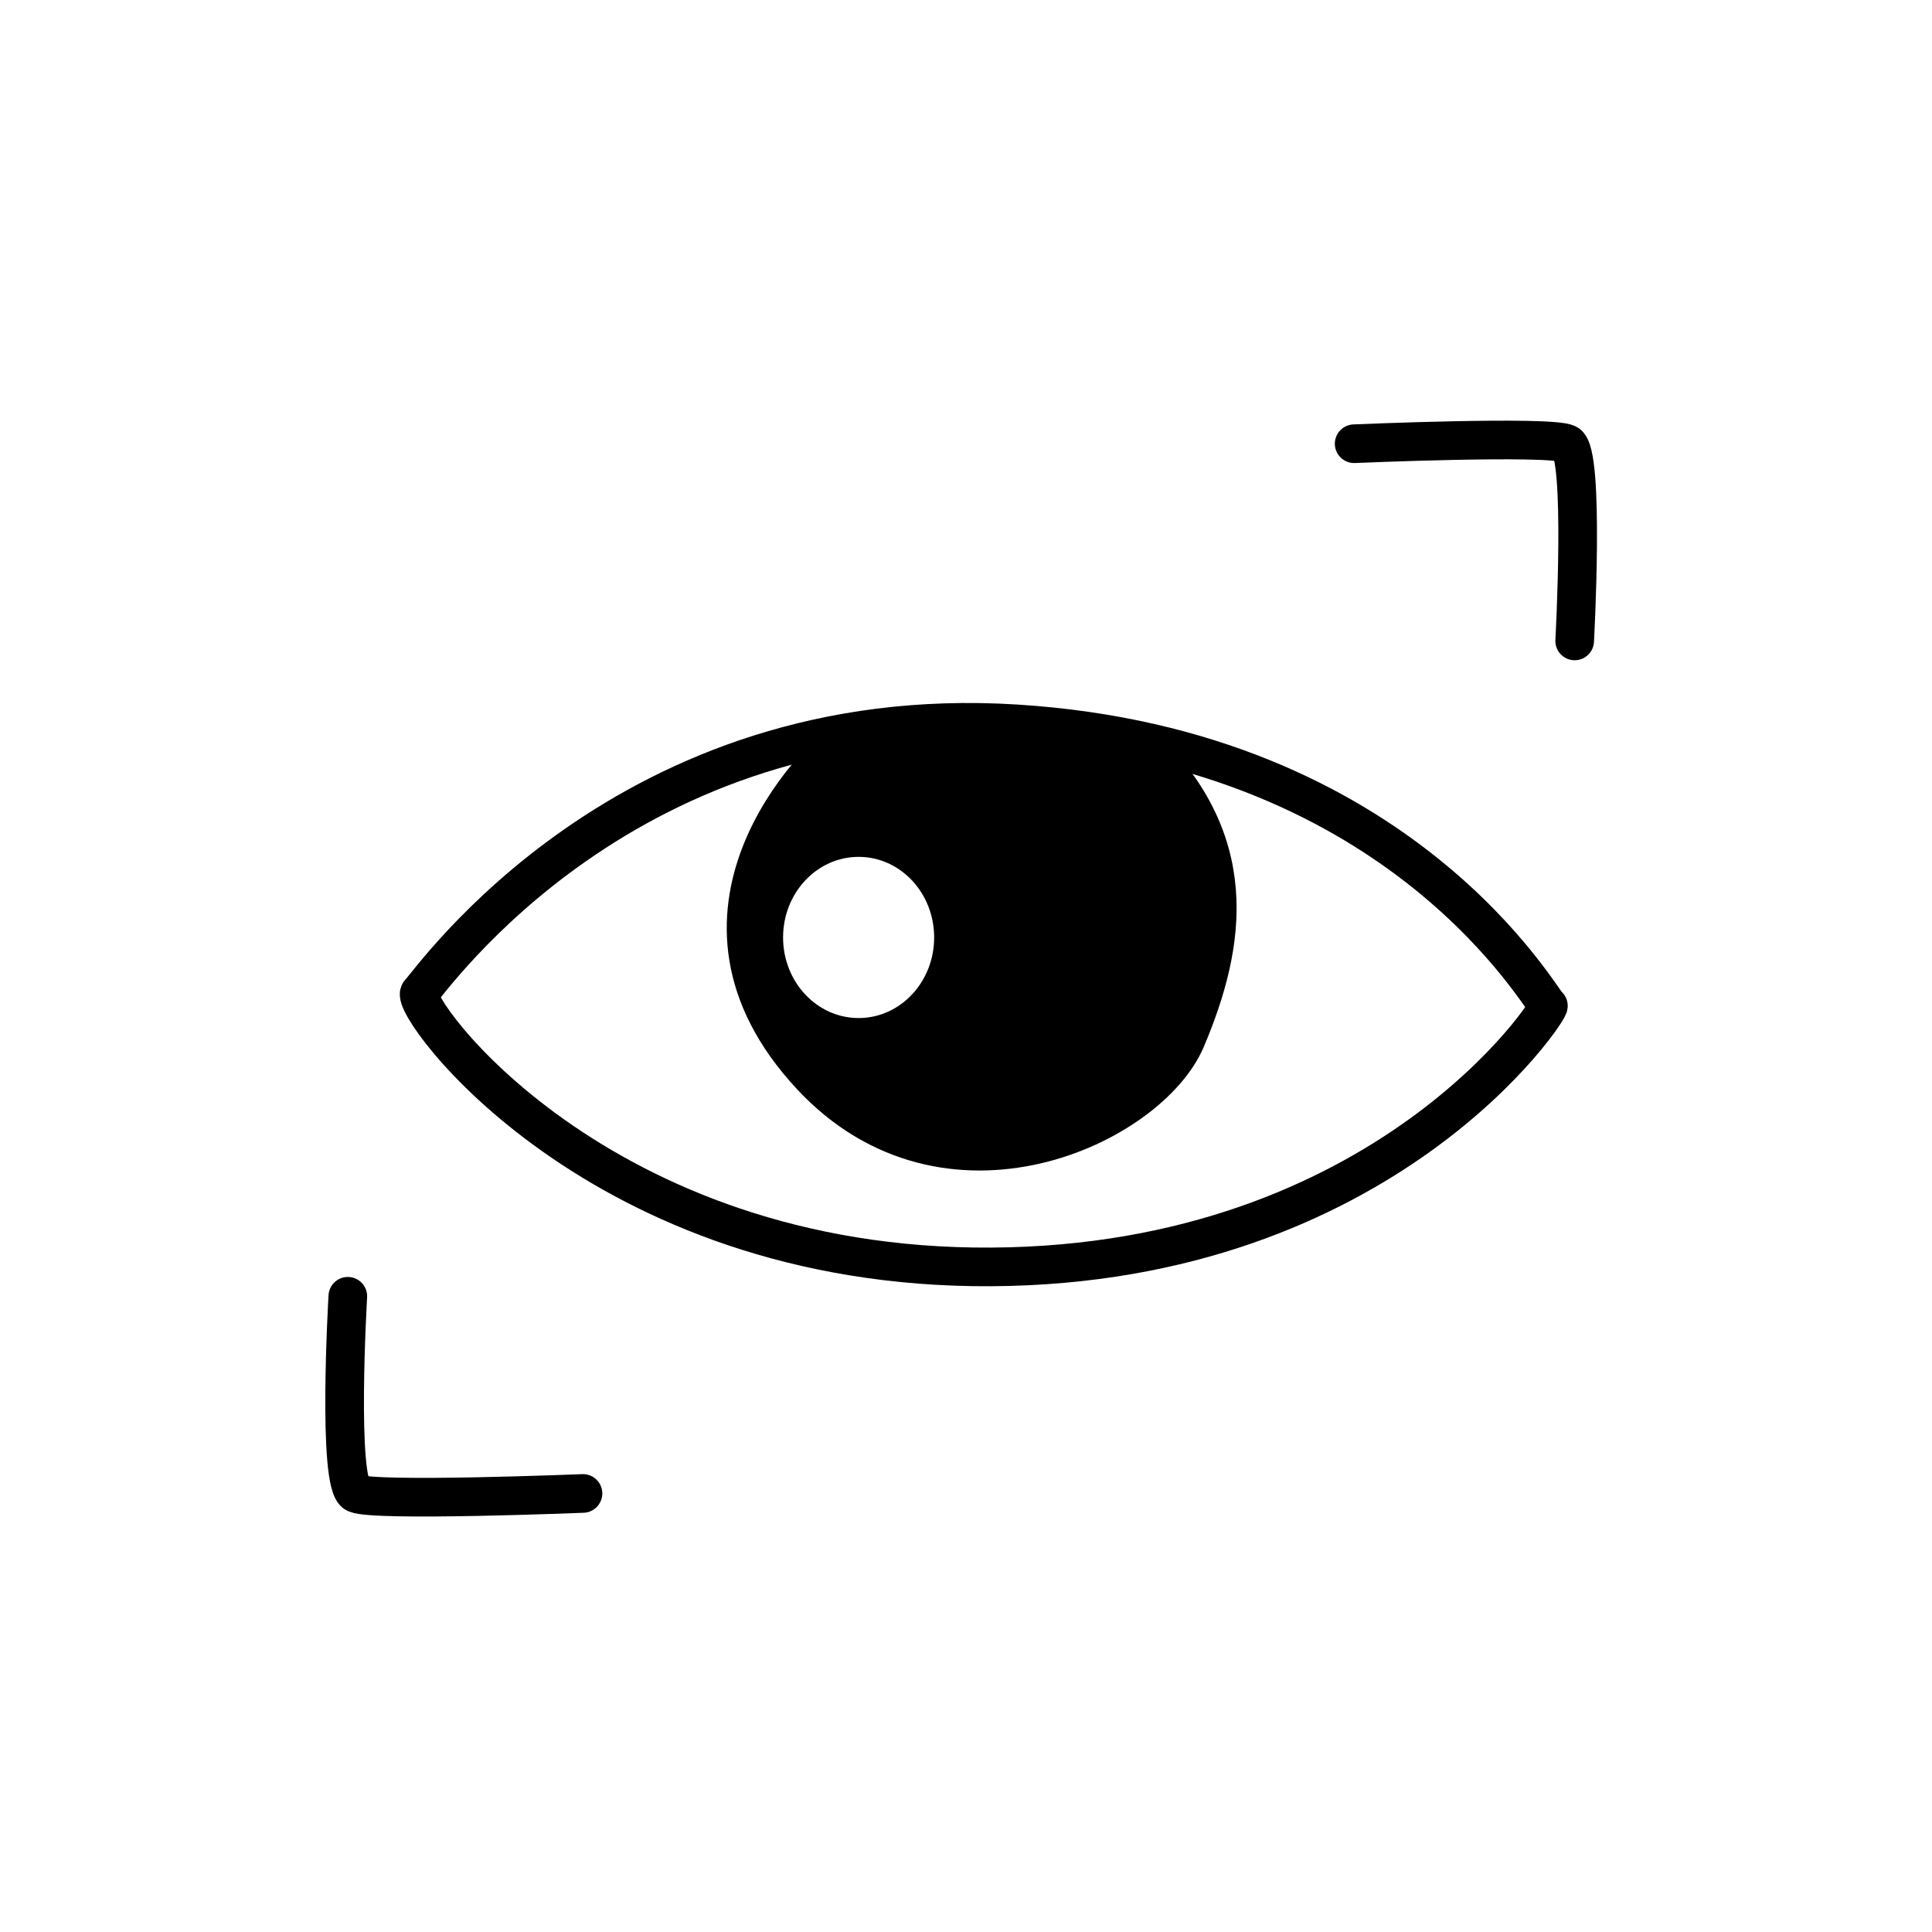 <svg width="100" height="100" viewBox="0 0 100 100" fill="none" xmlns="http://www.w3.org/2000/svg">
<path d="M52.579 37.464C32.41 36.203 22.345 50.754 21.715 51.384C21.159 52.054 30.897 65.701 51.318 65.575C71.74 65.449 80.392 52.054 80.14 52.054C79.888 52.054 72.748 38.725 52.579 37.464Z" stroke="black" stroke-width="2"/>
<path d="M44.073 37.938C42.11 39.34 34.195 47.311 41.969 55.677C48.99 63.232 59.49 58.287 61.392 53.784C63.496 48.806 64.337 43.407 58.868 38.358" stroke="black" stroke-width="2"/>
<path fill-rule="evenodd" clip-rule="evenodd" d="M44.792 37.816L40.962 41.123L38.525 47.854L39.86 52.961L44.792 57.951L49.376 59.691H54.018L58.66 57.254L61.794 53.309L62.722 49.363L63.012 44.721L59.821 38.454L51.697 37.352L44.792 37.816ZM44.442 52.694C46.601 52.694 48.352 50.826 48.352 48.522C48.352 46.218 46.601 44.351 44.442 44.351C42.283 44.351 40.532 46.218 40.532 48.522C40.532 50.826 42.283 52.694 44.442 52.694Z" fill="black"/>
<path d="M18.003 67.095C18.003 67.095 17.43 76.867 18.418 77.301C19.405 77.736 30.175 77.301 30.175 77.301" stroke="black" stroke-width="2" stroke-linecap="round"/>
<path d="M81.505 33.174C81.505 33.174 82.042 23.402 81.117 22.967C80.191 22.532 70.091 22.967 70.091 22.967" stroke="black" stroke-width="2" stroke-linecap="round"/>
</svg>
